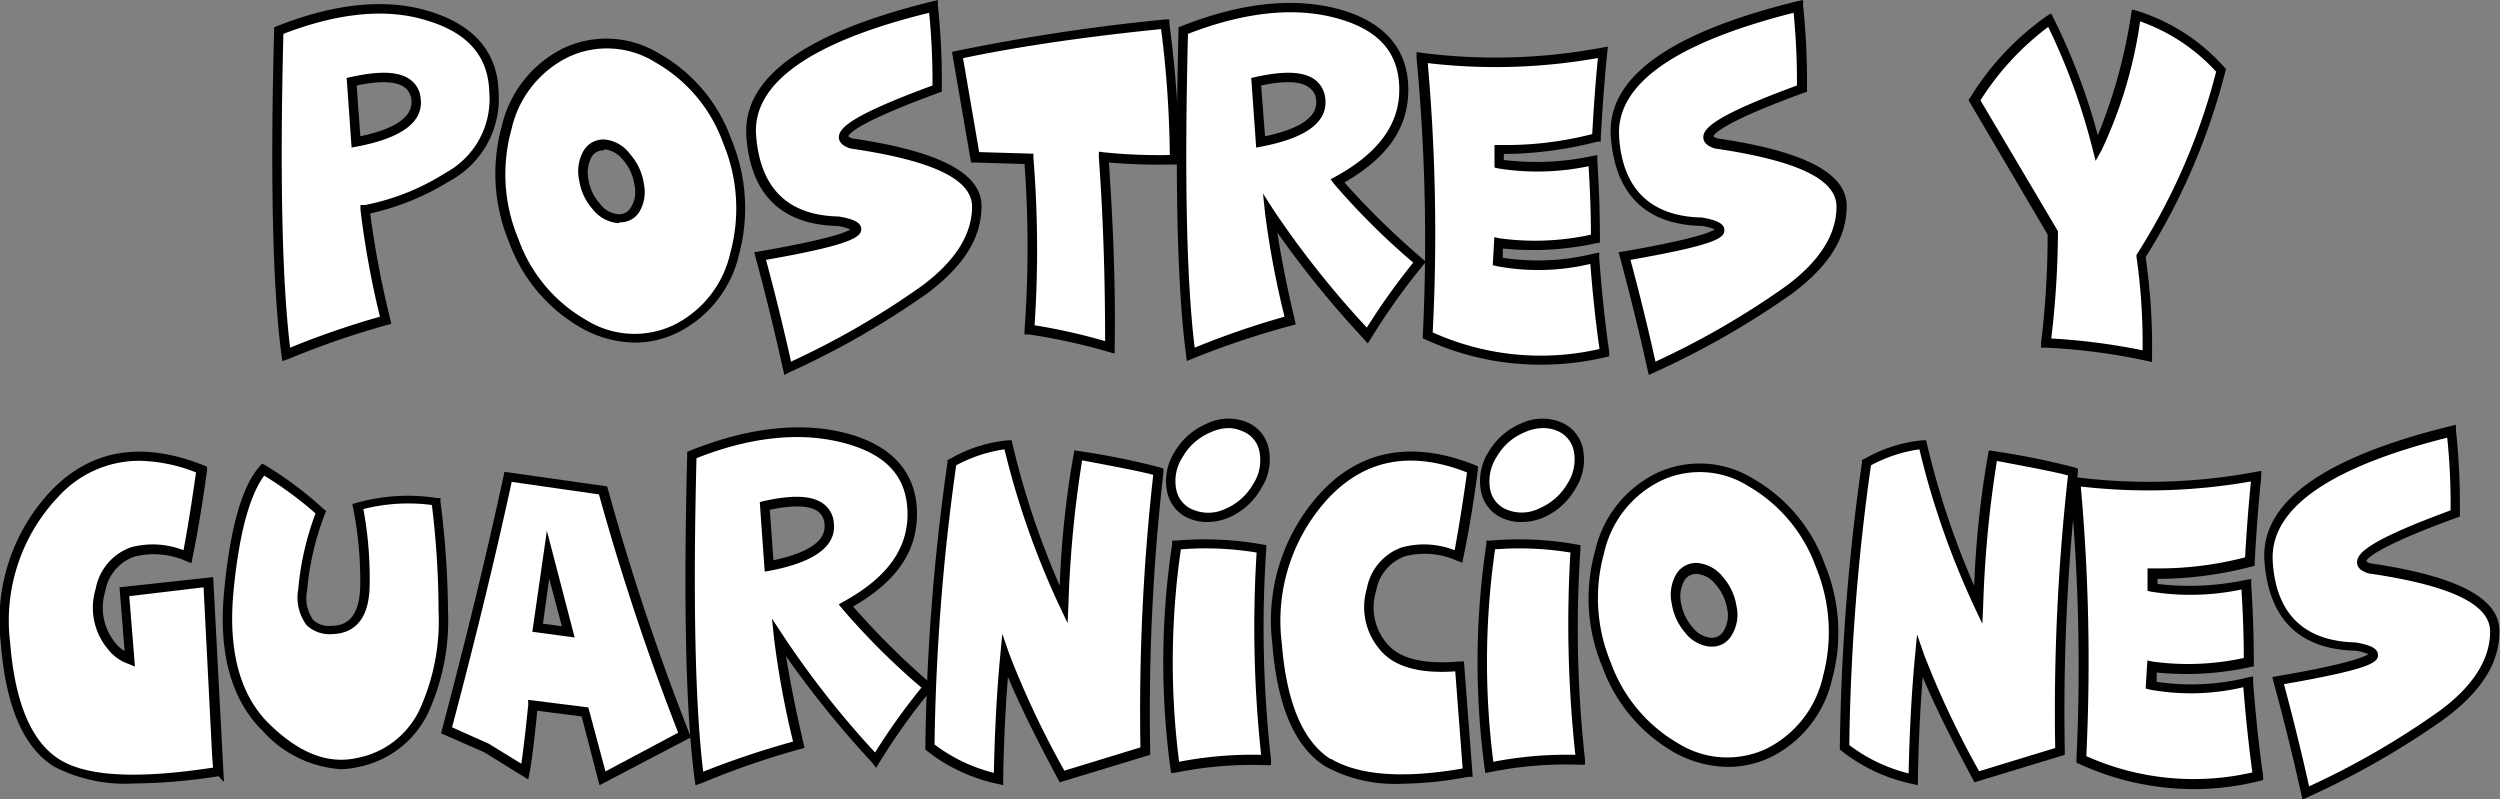 <svg xmlns="http://www.w3.org/2000/svg" viewBox="0 0 171.93 54.97"><rect x="0" y="0" width="171.93" height="54.97" fill="#808080" stroke="none"/><defs><style>.cls-1{fill:#fff;}</style></defs><title>Postres y_1</title><g id="Capa_2" data-name="Capa 2"><g id="Capa_3" data-name="Capa 3"><path class="cls-1" d="M29.51,1.08C32.42,2,33.9,3.72,34,6.31a6.12,6.12,0,0,1-3.19,5.82,16.36,16.36,0,0,1-5.67,2.25A63.8,63.8,0,0,0,26.52,22a57.19,57.19,0,0,0-6.84,2.36q-.9-6.85-.51-22.26Q25.16-.26,29.51,1.08ZM24.19,5.62l.29,4.14c2.93-.56,4.31-1.54,4.13-3S27,5,24.19,5.62Z"/><path d="M19.42,24.83l-.06-.41c-.61-4.57-.78-12.08-.51-22.32V1.88l.2-.08c4-1.59,7.59-1.94,10.55-1h0c3,.93,4.62,2.79,4.69,5.53a6.43,6.43,0,0,1-3.35,6.11,17.52,17.52,0,0,1-5.48,2.24,66,66,0,0,0,1.38,7.28l.07.31-.3.08a59,59,0,0,0-6.8,2.35Zm.07-22.5c-.25,9.79-.09,17,.46,21.58a58.06,58.06,0,0,1,6.18-2.13,61.4,61.4,0,0,1-1.34-7.37l0-.31.31,0a16,16,0,0,0,5.55-2.22,5.75,5.75,0,0,0,3-5.52c-.06-2.46-1.44-4.08-4.23-4.93h0C26.64.54,23.3.86,19.49,2.33Zm4.69,7.82-.34-4.79.27-.06c2-.44,3.29-.39,4.07.15a1.78,1.78,0,0,1,.75,1.31c.21,1.61-1.27,2.73-4.39,3.32Zm.35-4.27.25,3.49c2.47-.52,3.65-1.37,3.51-2.53A1.17,1.17,0,0,0,27.81,6C27.23,5.58,26.12,5.54,24.53,5.88Z"/><path class="cls-1" d="M40.14,22.24a10.84,10.84,0,0,1-4.8-5.73,11.85,11.85,0,0,1-.48-7.72A7.56,7.56,0,0,1,39,3.6a6.66,6.66,0,0,1,6.3.38A10.71,10.71,0,0,1,50,9.71a11.86,11.86,0,0,1,.5,7.72,7.63,7.63,0,0,1-4.1,5.19A6.69,6.69,0,0,1,40.14,22.24ZM42.47,15a1.22,1.22,0,0,0,1.21-.65A2.33,2.33,0,0,0,44,12.58a3.63,3.63,0,0,0-.86-1.82,2.21,2.21,0,0,0-1.47-.84,1.26,1.26,0,0,0-1.22.64,2.46,2.46,0,0,0-.25,1.75A3.58,3.58,0,0,0,41,14.12,2.13,2.13,0,0,0,42.47,15Z"/><path d="M43.72,23.56a7.72,7.72,0,0,1-3.73-1h0A11.15,11.15,0,0,1,35,16.63a12.28,12.28,0,0,1-.5-7.93,8,8,0,0,1,4.28-5.4,6.94,6.94,0,0,1,6.58.4,11,11,0,0,1,4.94,5.89,12.29,12.29,0,0,1,.52,7.93,8,8,0,0,1-4.29,5.39A6.73,6.73,0,0,1,43.72,23.56ZM40.3,22a6.29,6.29,0,0,0,6,.37,7.3,7.3,0,0,0,3.93-5,11.62,11.62,0,0,0-.49-7.51,10.41,10.41,0,0,0-4.65-5.56,6.26,6.26,0,0,0-6-.38,7.3,7.3,0,0,0-3.92,5,11.48,11.48,0,0,0,.48,7.51A10.45,10.45,0,0,0,40.3,22Zm2.28-6.66h-.13a2.5,2.5,0,0,1-1.69-.95,3.87,3.87,0,0,1-.93-2,2.86,2.86,0,0,1,.29-2,1.57,1.57,0,0,1,1.52-.79,2.46,2.46,0,0,1,1.69,1,3.86,3.86,0,0,1,.94,2,2.67,2.67,0,0,1-.32,2A1.54,1.54,0,0,1,42.58,15.29Zm-1.08-5a.93.93,0,0,0-.83.48,2.27,2.27,0,0,0-.2,1.52,3.2,3.2,0,0,0,.78,1.66,1.8,1.8,0,0,0,1.24.73.93.93,0,0,0,.91-.49,2,2,0,0,0,.23-1.52A3.29,3.29,0,0,0,42.85,11a1.88,1.88,0,0,0-1.26-.73Z"/><path class="cls-1" d="M64.21.41a44.87,44.87,0,0,1,.27,5.67q-8.22,3-5.93,3.78,8.65,1.28,8.65,4.33T63.62,19.9a56.4,56.4,0,0,1-9.45,5.42q-.86-3.88-1.9-7.71,9.46-1.62,5.4-2.39-5.6-.12-6-5.88T64.21.41Z"/><path d="M53.94,25.79l-.09-.4c-.57-2.57-1.2-5.16-1.89-7.7l-.09-.34.35-.06c4.68-.81,5.93-1.3,6.26-1.51a3.42,3.42,0,0,0-.87-.24c-3.86-.08-6-2.16-6.28-6.17s4-7.12,12.81-9.28L64.5,0l0,.37a49.71,49.71,0,0,1,.27,5.71v.23l-.21.07c-5.83,2.13-6.2,2.89-6.22,3h0a.92.92,0,0,0,.28.14c6,.88,8.88,2.4,8.88,4.64s-1.25,4.14-3.71,6a57.55,57.55,0,0,1-9.51,5.45Zm-1.26-7.92c.62,2.3,1.2,4.65,1.72,7a55.79,55.79,0,0,0,9-5.21c2.29-1.7,3.45-3.53,3.45-5.45s-2.82-3.19-8.38-4c-.53-.18-.77-.43-.78-.76,0-.63.78-1.49,6.44-3.57a48.94,48.94,0,0,0-.23-5C55.74,2.88,51.72,5.74,52,9.32s2.13,5.5,5.7,5.57c.83.15,1.54.36,1.53.87S58.7,16.82,52.68,17.87Z"/><path class="cls-1" d="M80.13,1.66A69.79,69.79,0,0,1,80.76,11a36.89,36.89,0,0,1-4.85-.18q.51,7.13.43,13.09a42.38,42.38,0,0,0-5.53-1.25,77.74,77.74,0,0,0,0-11.76l-3.71-.1-1.2-7A138.82,138.82,0,0,1,80.13,1.66Z"/><path d="M76.65,24.32l-.41-.12A41.64,41.64,0,0,0,70.76,23l-.3,0,0-.3a78.89,78.89,0,0,0,0-11.42l-3.68-.11-1.31-7.6.31-.07A137.83,137.83,0,0,1,80.1,1.34l.32,0,0,.31A70.43,70.43,0,0,1,81.08,11v.31h-.31a41.21,41.21,0,0,1-4.51-.13c.32,4.59.46,8.87.4,12.72Zm-5.5-1.95A40.34,40.34,0,0,1,76,23.46c0-3.84-.1-8.08-.43-12.63l0-.4.39.05a37,37,0,0,0,4.49.18A73,73,0,0,0,79.85,2c-5.24.53-9.82,1.2-13.62,2l1.11,6.46,3.73.11,0,.28A78.42,78.42,0,0,1,71.15,22.37Z"/><path class="cls-1" d="M87.35,14.62A66,66,0,0,0,88.72,22a57.66,57.66,0,0,0-6.83,2.36Q81,17.52,81.38,2.11q6-2.37,10.51-1.19T96.53,6c.06,2.6-1.46,4.74-4.56,6.45A49.81,49.81,0,0,0,97.61,18a43.49,43.49,0,0,0-3.59,5A65,65,0,0,1,87.35,14.62Zm-1-9,.3,4.14c2.93-.56,4.3-1.54,4.13-3S89.16,5,86.39,5.62Z"/><path d="M81.62,24.83l-.05-.41c-.61-4.57-.78-12.08-.52-22.32V1.88l.2-.08c4-1.59,7.63-2,10.71-1.2S96.79,3.23,96.85,6s-1.41,4.82-4.39,6.55a54.67,54.67,0,0,0,5.37,5.25l.23.21-.2.24a45,45,0,0,0-3.56,5l-.23.37-.29-.32A69.15,69.15,0,0,1,87.85,16c.24,1.63.64,3.64,1.19,6l.07.31-.3.08A59,59,0,0,0,82,24.67Zm.08-22.5c-.25,9.79-.1,17,.46,21.58a57.3,57.3,0,0,1,6.18-2.13A62.05,62.05,0,0,1,87,14.66l-.14-1.35.73,1.14A65.19,65.19,0,0,0,94,22.53a46.52,46.52,0,0,1,3.19-4.47,48.87,48.87,0,0,1-5.45-5.42l-.23-.31.33-.18c3-1.65,4.46-3.67,4.39-6.15s-1.49-4-4.39-4.77S85.51.85,81.7,2.33Zm4.69,7.82-.34-4.79.27-.06c2-.44,3.28-.39,4.07.15a1.82,1.82,0,0,1,.75,1.31c.2,1.61-1.28,2.73-4.39,3.32Zm.34-4.27L87,9.37c2.48-.52,3.66-1.37,3.51-2.53A1.13,1.13,0,0,0,90,6C89.43,5.58,88.33,5.54,86.73,5.88Z"/><path class="cls-1" d="M98.19,23.06A131.14,131.14,0,0,0,97.74,4a39.7,39.7,0,0,0,12.43-.37q-.28,2.73-.45,5.88a24.55,24.55,0,0,1-6.69.82l0,.94A17.38,17.38,0,0,0,109.5,11c.12,1.86.18,3.65.18,5.36a18.67,18.67,0,0,1-6.65.3L103,18a15.7,15.7,0,0,0,6.67-.23c.17,2.3.4,4.47.69,6.49A18.26,18.26,0,0,1,98.19,23.06Z"/><path d="M105.89,25.08a18.89,18.89,0,0,1-7.83-1.72l-.21-.09,0-.22A133.43,133.43,0,0,0,97.42,4l0-.42.41.06a39.58,39.58,0,0,0,12.32-.36l.43-.07-.05.43c-.18,1.81-.33,3.78-.44,5.85l0,.25-.23,0a26.35,26.35,0,0,1-6.44.85V11a18.31,18.31,0,0,0,6.08-.27l.35-.06,0,.36c.12,1.86.18,3.67.18,5.38v.27l-.27.05a20.4,20.4,0,0,1-6.41.36l0,.64a16,16,0,0,0,6.26-.29l.37-.07,0,.36c.17,2.29.4,4.47.69,6.48l0,.29-.28.07A19.35,19.35,0,0,1,105.89,25.08Zm-7.36-2.22A18.05,18.05,0,0,0,110,24c-.26-1.83-.47-3.8-.63-5.85a15.43,15.43,0,0,1-6.45.15l-.26-.06.11-1.93.37.08a18,18,0,0,0,6.27-.25c0-1.51-.06-3.09-.16-4.71a17,17,0,0,1-6.23.15l-.24-.06,0-1.55.35,0a23.65,23.65,0,0,0,6.37-.75c.1-1.84.23-3.6.39-5.23a40,40,0,0,1-11.7.35A133.34,133.34,0,0,1,98.53,22.86Z"/><path class="cls-1" d="M123.66.41a44.87,44.87,0,0,1,.27,5.67q-8.22,3-5.94,3.78,8.66,1.28,8.66,4.33t-3.58,5.71a56.4,56.4,0,0,1-9.45,5.42c-.57-2.59-1.21-5.16-1.9-7.71q9.45-1.62,5.4-2.39c-3.74-.08-5.74-2-6-5.88S115,2.53,123.66.41Z"/><path d="M113.39,25.79l-.09-.4c-.57-2.57-1.21-5.16-1.89-7.7l-.1-.34.36-.06c4.68-.81,5.93-1.3,6.26-1.51a3.72,3.72,0,0,0-.87-.24c-3.86-.08-6-2.16-6.28-6.17s4-7.12,12.8-9.28L124,0l0,.37a49.71,49.71,0,0,1,.27,5.71v.23l-.21.07c-5.83,2.13-6.2,2.89-6.22,3h0a.77.77,0,0,0,.28.14c6,.88,8.88,2.4,8.88,4.64s-1.25,4.14-3.71,6a57.55,57.55,0,0,1-9.51,5.45Zm-1.26-7.92c.62,2.3,1.2,4.65,1.72,7a55.79,55.79,0,0,0,9-5.21c2.29-1.7,3.45-3.53,3.45-5.45s-2.82-3.19-8.38-4c-.53-.18-.77-.43-.78-.76,0-.63.78-1.49,6.44-3.57a48.94,48.94,0,0,0-.23-5c-8.19,2.07-12.22,4.93-12,8.51s2.14,5.5,5.71,5.57c.82.15,1.54.36,1.53.87S118.15,16.82,112.13,17.87Z"/><path class="cls-1" d="M152.73,4.83a44,44,0,0,1-5.51,12.78,43.5,43.5,0,0,1,.43,6.88,43.1,43.1,0,0,0-6.94-.9,62.9,62.9,0,0,0,.45-7.56l-5.39-9.14a18.65,18.65,0,0,1,5.17-5.51,43.32,43.32,0,0,1,3.24,8.81c1.06-1.89,1.95-4.93,2.7-9.14A13.13,13.13,0,0,1,152.73,4.83Z"/><path d="M148,24.9l-.39-.09a42.35,42.35,0,0,0-6.89-.9h-.35l0-.35a60.63,60.63,0,0,0,.45-7.43l-5.44-9.24.11-.17a19.06,19.06,0,0,1,5.26-5.61l.31-.19.16.32a42.75,42.75,0,0,1,3.05,8.06A35.84,35.84,0,0,0,146.56,1l.06-.35.34.09a13.41,13.41,0,0,1,6,3.87l.13.13-.05.18a44.67,44.67,0,0,1-5.48,12.76A43.2,43.2,0,0,1,148,24.5Zm-6.9-1.62a44,44,0,0,1,6.25.81,41.83,41.83,0,0,0-.42-6.43l0-.13.07-.11a43.43,43.43,0,0,0,5.41-12.49,12.88,12.88,0,0,0-5.23-3.46,30.73,30.73,0,0,1-2.66,8.88l-.4.71-.2-.78a43.53,43.53,0,0,0-3.06-8.43,19,19,0,0,0-4.66,5.05l5.33,9V16A64.31,64.31,0,0,1,141.07,23.28Z"/><path class="cls-1" d="M15,52.87V53c-5.37.85-9.06.65-11.09-.57s-3.2-4-3.53-8.21.82-7.71,3.46-10.37,6-3.21,10-1.6q-.42,3.12-1,6A5.7,5.7,0,0,0,9.1,38a3.38,3.38,0,0,0-2.2,2.62,4.1,4.1,0,0,0,.78,3.86,2.69,2.69,0,0,0,1.23.86l-.37-4.63L14.32,40,15,52.88Z"/><path d="M9.25,53.88a10.65,10.65,0,0,1-5.51-1.15C1.64,51.45.4,48.61.06,44.27A13,13,0,0,1,3.61,33.65C6.33,30.89,9.81,30.33,14,32l.24.1,0,.25c-.29,2.09-.61,4.11-1,6l-.07.38-.36-.14a5.49,5.49,0,0,0-3.57-.31,3.07,3.07,0,0,0-2,2.39,3.81,3.81,0,0,0,.72,3.58,2.24,2.24,0,0,0,.61.52l-.35-4.38,6.44-.7.74,14.09-.37-.4A38.39,38.39,0,0,1,9.25,53.88Zm.33-22.19A7.49,7.49,0,0,0,4.07,34.1,12.37,12.37,0,0,0,.7,44.22c.33,4.11,1.46,6.79,3.38,8s5.47,1.35,10.57.57L14.59,52l0,0L14,40.39,8.89,41l.39,4.84-.49-.2a3,3,0,0,1-1.37-1,4.43,4.43,0,0,1-.84-4.14A3.74,3.74,0,0,1,9,37.64a5.8,5.8,0,0,1,3.62.2c.32-1.71.6-3.5.86-5.35A11,11,0,0,0,9.58,31.69Z"/><path class="cls-1" d="M22.08,35.19a19.12,19.12,0,0,0-1.24,5.35c-.16,1.85.5,2.77,2,2.74s2.24-1,2.28-2.94a25.42,25.42,0,0,0-.49-5.53A12.66,12.66,0,0,1,30,34.49,64.51,64.51,0,0,1,30.49,42a14.93,14.93,0,0,1-1.37,7,6.43,6.43,0,0,1-4.52,3.46q-3.11.69-6.29-2.41t-2.57-9.42q.61-6.33,2.35-8.33A25.07,25.07,0,0,1,22.08,35.19Z"/><path d="M23.47,52.9a7.9,7.9,0,0,1-5.39-2.62c-2.18-2.13-3.08-5.39-2.66-9.69s1.21-7.12,2.43-8.51l.17-.2.23.12a25.5,25.5,0,0,1,4,3l.18.14-.09.22a19.11,19.11,0,0,0-1.22,5.26,2.57,2.57,0,0,0,.41,2,1.52,1.52,0,0,0,1.24.42c.82,0,1.92-.31,2-2.63a25.31,25.31,0,0,0-.48-5.45l-.06-.3.3-.08a13,13,0,0,1,5.52-.33l.24,0,0,.24A63,63,0,0,1,30.81,42a15.3,15.3,0,0,1-1.4,7.1,6.76,6.76,0,0,1-4.74,3.64A6.12,6.12,0,0,1,23.47,52.9Zm-5.3-20.19c-1,1.35-1.73,4-2.11,7.94-.39,4.1.44,7.18,2.48,9.16s4,2.76,6,2.32a6,6,0,0,0,4.3-3.29A14.71,14.71,0,0,0,30.16,42a60.54,60.54,0,0,0-.46-7.27,12.5,12.5,0,0,0-4.71.28,26,26,0,0,1,.43,5.29C25.37,43,24,43.58,22.83,43.61A2.31,2.31,0,0,1,21.09,43a3.17,3.17,0,0,1-.58-2.47,19.71,19.71,0,0,1,1.19-5.22A25.24,25.24,0,0,0,18.17,32.71Z"/><path class="cls-1" d="M41.45,33.75a172.66,172.66,0,0,0,5.6,16.82l-5.61,3L40.2,49l-3.59-.46c-.23,2.29-.42,3.82-.56,4.56l-2.62-1.6-2.77-1.23q2.56-9.69,4.23-17.43ZM37,43.2l2.11.28-1.42-5.3Z"/><path d="M41.23,54,40,49.27l-3.05-.39c-.21,2.11-.39,3.54-.53,4.26l-.09.47-3-1.86-3-1.32.07-.26c1.7-6.42,3.12-12.28,4.23-17.42l.06-.3,7.06,1,.06.2a168.58,168.58,0,0,0,5.6,16.79l.1.27Zm-4.91-5.87,4.14.52,1.18,4.4,5-2.66A170.89,170.89,0,0,1,41.19,34l-6-.86c-1.08,5-2.46,10.68-4.1,16.88l2.51,1.12,2.25,1.38c.13-.84.29-2.2.48-4.07Zm3.2-4.29-2.91-.39,1-6.95Zm-2.18-.95,1.3.18-.87-3.28Z"/><path class="cls-1" d="M53.56,43.81a61.93,61.93,0,0,0,1.37,7.38,55.55,55.55,0,0,0-6.84,2.37q-.9-6.87-.51-22.27,6-2.37,10.52-1.19c3,.78,4.57,2.48,4.63,5.07s-1.45,4.75-4.56,6.45a50.13,50.13,0,0,0,5.65,5.59,44.47,44.47,0,0,0-3.59,5A64.84,64.84,0,0,1,53.56,43.81Zm-1-9,.3,4.15q4.39-.84,4.13-3T52.59,34.8Z"/><path d="M47.83,54l-.06-.42C47.16,49,47,41.52,47.26,31.28v-.21l.2-.08c4-1.6,7.64-2,10.72-1.2s4.81,2.63,4.88,5.37S61.65,40,58.67,41.71A53.06,53.06,0,0,0,64,47l.24.2-.2.25a43.34,43.34,0,0,0-3.57,5l-.22.36L60,52.47a69.12,69.12,0,0,1-5.94-7.34q.38,2.46,1.2,6l.07.3-.31.09a55.29,55.29,0,0,0-6.79,2.35Zm.07-22.51c-.25,9.79-.09,17.05.46,21.58A60.38,60.38,0,0,1,54.54,51a62.05,62.05,0,0,1-1.31-7.12l-.14-1.34.74,1.13a63.54,63.54,0,0,0,6.35,8.08,43.59,43.59,0,0,1,3.19-4.46,48.76,48.76,0,0,1-5.45-5.43l-.24-.3.34-.19c3-1.65,4.45-3.66,4.39-6.15s-1.5-4-4.39-4.76S51.72,30,47.9,31.51Zm4.69,7.82-.34-4.78.27-.07c2-.44,3.29-.39,4.07.16a1.78,1.78,0,0,1,.75,1.3c.21,1.61-1.27,2.73-4.39,3.33Zm.35-4.27.25,3.49C55.66,38,56.84,37.18,56.7,36a1.17,1.17,0,0,0-.48-.85C55.64,34.76,54.53,34.72,52.94,35.06Z"/><path class="cls-1" d="M69.33,30.56a57,57,0,0,0,3.82,11,71.77,71.77,0,0,1,1-10.25q4.58.8,5.5,1.11a143.51,143.51,0,0,0-.91,19.22L73,53.41a63.87,63.87,0,0,1-3.93-8.31q-.36,4-.44,8.46A11.42,11.42,0,0,1,64,51.35a148.66,148.66,0,0,1,1.51-19.53A9.64,9.64,0,0,1,69.33,30.56Z"/><path d="M69,54l-.38-.09a11.81,11.81,0,0,1-4.86-2.26l-.12-.1v-.16a149.4,149.4,0,0,1,1.52-19.58l0-.17.15-.07a9.86,9.86,0,0,1,4-1.29h.26l.06.25a56.63,56.63,0,0,0,3.25,9.75,65.19,65.19,0,0,1,.95-9l.06-.31.31.05a52.69,52.69,0,0,1,5.56,1.12l.25.09,0,.26a146.22,146.22,0,0,0-.91,19.17v.25L72.88,53.8l-.13-.24c-1.53-2.85-2.68-5.2-3.43-7-.18,2.21-.29,4.57-.33,7ZM64.27,51.2a11.25,11.25,0,0,0,4.08,1.95c.06-2.85.2-5.56.44-8.08l.14-1.48L69.42,45a61.87,61.87,0,0,0,3.78,8l5.23-1.6a146.31,146.31,0,0,1,.88-18.74c-.74-.21-2.38-.53-4.89-1a77.29,77.29,0,0,0-.94,9.89l-.06,1.31-.56-1.19A56.85,56.85,0,0,1,69.08,30.9,10.06,10.06,0,0,0,65.76,32,150.57,150.57,0,0,0,64.27,51.2Z"/><path class="cls-1" d="M86.76,37.73a82.49,82.49,0,0,0,.34,14.52,26,26,0,0,0-6.29.52,54.47,54.47,0,0,1,.12-15.3A21.8,21.8,0,0,1,86.76,37.73Zm-1.21-8.42A2.2,2.2,0,0,1,86.94,31a3.34,3.34,0,0,1-.49,2.46,4.34,4.34,0,0,1-2.06,1.82,3.08,3.08,0,0,1-2.44.12,2.23,2.23,0,0,1-1.4-1.66A3.41,3.41,0,0,1,81,31.25a4.31,4.31,0,0,1,2.07-1.82A3.08,3.08,0,0,1,85.55,29.31Z"/><path d="M80.54,53.16l-.05-.34a54.35,54.35,0,0,1,.12-15.39l0-.25.26,0a22.47,22.47,0,0,1,5.92.26l.29.05,0,.29a80.86,80.86,0,0,0,.33,14.46l0,.38-.38,0a26.37,26.37,0,0,0-6.2.52Zm.67-15.38a54.15,54.15,0,0,0-.12,14.61,26.43,26.43,0,0,1,5.64-.48A82.47,82.47,0,0,1,86.42,38,21.42,21.42,0,0,0,81.21,37.78ZM83,35.9a3.07,3.07,0,0,1-1.16-.22,2.52,2.52,0,0,1-1.58-1.89,3.73,3.73,0,0,1,.52-2.71A4.68,4.68,0,0,1,83,29.13,3.43,3.43,0,0,1,85.67,29h0a2.51,2.51,0,0,1,1.59,1.9,3.64,3.64,0,0,1-.53,2.69,4.67,4.67,0,0,1-2.21,2A3.87,3.87,0,0,1,83,35.9Zm1.53-6.46a3.1,3.1,0,0,0-1.27.29,3.94,3.94,0,0,0-1.92,1.69,3,3,0,0,0-.45,2.23,1.87,1.87,0,0,0,1.2,1.42A2.72,2.72,0,0,0,84.26,35a4,4,0,0,0,1.91-1.69,3,3,0,0,0,.45-2.22,1.87,1.87,0,0,0-1.19-1.44h0A2.42,2.42,0,0,0,84.51,29.44Z"/><path class="cls-1" d="M91.36,52.46q-3-1.85-3.53-8.21a12.6,12.6,0,0,1,3.45-10.37q4-4,10-1.6-.42,3.12-1,6A5.73,5.73,0,0,0,96.54,38a3.42,3.42,0,0,0-2.2,2.62,4.15,4.15,0,0,0,.78,3.86q1.36,1.74,5.26,1.39l.55,7.3C96.57,53.91,93.38,53.68,91.36,52.46Z"/><path d="M96.4,53.9a10,10,0,0,1-5.21-1.17h0c-2.11-1.28-3.35-4.12-3.69-8.46a13,13,0,0,1,3.55-10.62c2.73-2.76,6.21-3.32,10.35-1.68l.24.1,0,.25c-.28,2.09-.6,4.11-1,6l-.07.38-.37-.14a5.46,5.46,0,0,0-3.56-.31,3.07,3.07,0,0,0-2,2.39,3.81,3.81,0,0,0,.71,3.58c.84,1.06,2.51,1.49,5,1.27l.33,0,.6,7.93-.29,0A25.79,25.79,0,0,1,96.4,53.9Zm-4.87-1.72c1.9,1.15,5,1.38,9.06.67l-.51-6.68c-2.52.18-4.28-.34-5.22-1.54A4.48,4.48,0,0,1,94,40.48a3.7,3.7,0,0,1,2.42-2.84,5.8,5.8,0,0,1,3.62.2c.31-1.71.6-3.5.85-5.35C97.1,31,94,31.57,91.51,34.1a12.4,12.4,0,0,0-3.36,10.12c.32,4.11,1.46,6.79,3.38,8Z"/><path class="cls-1" d="M108.37,37.73a82.49,82.49,0,0,0,.34,14.52,26,26,0,0,0-6.29.52,54.47,54.47,0,0,1,.12-15.3A21.78,21.78,0,0,1,108.37,37.73Zm-1.21-8.42A2.2,2.2,0,0,1,108.55,31a3.38,3.38,0,0,1-.48,2.46A4.41,4.41,0,0,1,106,35.26a3.08,3.08,0,0,1-2.44.12,2.22,2.22,0,0,1-1.39-1.66,3.35,3.35,0,0,1,.48-2.47,4.31,4.31,0,0,1,2.07-1.82A3.08,3.08,0,0,1,107.16,29.31Z"/><path d="M102.15,53.16l-.05-.34a54.73,54.73,0,0,1,.12-15.39l0-.25.26,0a22.47,22.47,0,0,1,5.92.26l.29.05,0,.29A81.8,81.8,0,0,0,109,52.21l0,.38-.38,0a26.37,26.37,0,0,0-6.2.52Zm.67-15.38a54.15,54.15,0,0,0-.12,14.61,26.43,26.43,0,0,1,5.64-.48A83.53,83.53,0,0,1,108,38,21.42,21.42,0,0,0,102.82,37.78Zm1.77-1.88a3,3,0,0,1-1.15-.22,2.53,2.53,0,0,1-1.59-1.89,3.73,3.73,0,0,1,.52-2.71,4.68,4.68,0,0,1,2.22-1.95,3.43,3.43,0,0,1,2.69-.12h0a2.51,2.51,0,0,1,1.59,1.9,3.68,3.68,0,0,1-.52,2.69,4.7,4.7,0,0,1-2.22,2A3.87,3.87,0,0,1,104.59,35.9Zm1.54-6.46a3.11,3.11,0,0,0-1.28.29,3.94,3.94,0,0,0-1.92,1.69,3.07,3.07,0,0,0-.45,2.23,1.87,1.87,0,0,0,1.2,1.42,2.72,2.72,0,0,0,2.19-.11,4.09,4.09,0,0,0,1.92-1.69,3.06,3.06,0,0,0,.45-2.22,1.9,1.9,0,0,0-1.2-1.44h0A2.37,2.37,0,0,0,106.13,29.44Z"/><path class="cls-1" d="M115.29,51.42a10.72,10.72,0,0,1-4.8-5.73A11.85,11.85,0,0,1,110,38a7.57,7.57,0,0,1,4.1-5.19,6.62,6.62,0,0,1,6.29.39,10.74,10.74,0,0,1,4.8,5.72,12,12,0,0,1,.5,7.73,7.59,7.59,0,0,1-4.11,5.18A6.64,6.64,0,0,1,115.29,51.42Zm2.32-7.28a1.24,1.24,0,0,0,1.22-.64,2.36,2.36,0,0,0,.27-1.74,3.6,3.6,0,0,0-.86-1.81,2.15,2.15,0,0,0-1.48-.84,1.25,1.25,0,0,0-1.22.63,2.57,2.57,0,0,0-.25,1.75,3.63,3.63,0,0,0,.86,1.82A2.12,2.12,0,0,0,117.61,44.14Z"/><path d="M118.87,52.74a7.74,7.74,0,0,1-3.74-1h0a11.17,11.17,0,0,1-4.94-5.9,12.13,12.13,0,0,1-.5-7.92,7.9,7.9,0,0,1,4.27-5.4,7,7,0,0,1,6.59.39,11.07,11.07,0,0,1,4.94,5.89A12.22,12.22,0,0,1,126,46.7a7.94,7.94,0,0,1-4.28,5.4A6.75,6.75,0,0,1,118.87,52.74Zm-3.43-1.6a6.36,6.36,0,0,0,6,.37,7.32,7.32,0,0,0,3.93-5,11.71,11.71,0,0,0-.49-7.52,10.53,10.53,0,0,0-4.65-5.56,6.26,6.26,0,0,0-6-.37,7.28,7.28,0,0,0-3.92,5,11.54,11.54,0,0,0,.47,7.51A10.55,10.55,0,0,0,115.44,51.14Zm2.28-6.67h-.13a2.46,2.46,0,0,1-1.69-.95,4,4,0,0,1-.93-2,2.82,2.82,0,0,1,.29-2,1.59,1.59,0,0,1,1.52-.8,2.54,2.54,0,0,1,1.7.95,4,4,0,0,1,.94,2,2.69,2.69,0,0,1-.32,2A1.53,1.53,0,0,1,117.72,44.47Zm-1.07-5a.93.93,0,0,0-.83.49,2.2,2.2,0,0,0-.21,1.52,3.37,3.37,0,0,0,.78,1.65,1.84,1.84,0,0,0,1.25.73.94.94,0,0,0,.91-.49,2.06,2.06,0,0,0,.23-1.51,3.34,3.34,0,0,0-.79-1.66,1.84,1.84,0,0,0-1.25-.73Z"/><path class="cls-1" d="M132.24,30.56a57,57,0,0,0,3.82,11,71.77,71.77,0,0,1,1-10.25q4.57.8,5.5,1.11a143.51,143.51,0,0,0-.91,19.22L136,53.41A63.87,63.87,0,0,1,132,45.1q-.36,4-.44,8.46a11.42,11.42,0,0,1-4.72-2.21,148.66,148.66,0,0,1,1.51-19.53A9.68,9.68,0,0,1,132.24,30.56Z"/><path d="M131.89,54l-.38-.09a11.71,11.71,0,0,1-4.85-2.26l-.13-.1v-.16a149.4,149.4,0,0,1,1.52-19.58l0-.17.15-.07a9.86,9.86,0,0,1,4-1.29h.26l.06.25a56.63,56.63,0,0,0,3.25,9.75,65.19,65.19,0,0,1,.95-9l.06-.31.31.05a52.69,52.69,0,0,1,5.56,1.12l.25.09,0,.26A146.22,146.22,0,0,0,142,51.66v.25l-6.21,1.89-.13-.24c-1.53-2.85-2.68-5.2-3.43-7-.18,2.21-.29,4.57-.33,7Zm-4.71-2.76a11.25,11.25,0,0,0,4.08,1.95c.06-2.85.2-5.56.44-8.08l.14-1.48.49,1.41a61.87,61.87,0,0,0,3.78,8l5.23-1.6a146.31,146.31,0,0,1,.88-18.74c-.74-.21-2.38-.53-4.89-1a77.29,77.29,0,0,0-.94,9.89l-.06,1.31-.56-1.19A56.85,56.85,0,0,1,132,30.9,10.06,10.06,0,0,0,128.67,32,150.57,150.57,0,0,0,127.18,51.2Z"/><path class="cls-1" d="M143.14,52.25a132.69,132.69,0,0,0-.44-19.11,39.92,39.92,0,0,0,12.42-.36q-.27,2.72-.44,5.87a24.19,24.19,0,0,1-6.7.82l0,1a17.43,17.43,0,0,0,6.45-.22c.12,1.87.18,3.65.18,5.36a18.72,18.72,0,0,1-6.66.3l-.08,1.28a15.53,15.53,0,0,0,6.67-.23c.17,2.31.4,4.47.69,6.5A18.33,18.33,0,0,1,143.14,52.25Z"/><path d="M150.84,54.27A19,19,0,0,1,143,52.54l-.2-.09v-.22a133.46,133.46,0,0,0-.45-19.06l0-.41.41.06a40,40,0,0,0,12.33-.36l.42-.08,0,.43c-.19,1.81-.34,3.78-.45,5.86v.24l-.24.06a25.74,25.74,0,0,1-6.44.84v.35a18.65,18.65,0,0,0,6.08-.28l.36-.06,0,.36c.12,1.86.18,3.68.18,5.38v.27l-.27.05a20.46,20.46,0,0,1-6.41.37l0,.64a16.09,16.09,0,0,0,6.27-.3l.36-.07,0,.37c.17,2.28.4,4.46.69,6.47l0,.29-.29.07A18.84,18.84,0,0,1,150.84,54.27ZM143.48,52a18.05,18.05,0,0,0,11.42,1.12c-.25-1.84-.46-3.8-.62-5.86a15.68,15.68,0,0,1-6.46.16l-.26-.07.12-1.93.37.08a17.9,17.9,0,0,0,6.26-.25c0-1.5-.06-3.08-.16-4.71a16.94,16.94,0,0,1-6.22.15l-.24-.06,0-1.54.35,0a23.7,23.7,0,0,0,6.36-.76c.1-1.84.24-3.59.4-5.22a40.66,40.66,0,0,1-11.7.35A134.72,134.72,0,0,1,143.48,52Z"/><path class="cls-1" d="M168.62,29.59a49,49,0,0,1,.27,5.67q-8.22,3-5.94,3.78,8.66,1.29,8.66,4.34c0,2-1.2,3.93-3.58,5.7a56.25,56.25,0,0,1-9.46,5.42q-.85-3.87-1.89-7.71,9.45-1.62,5.4-2.39-5.61-.12-6-5.87T168.62,29.59Z"/><path d="M158.35,55l-.09-.4c-.57-2.57-1.21-5.16-1.9-7.69l-.09-.35.35-.06c4.69-.8,5.93-1.3,6.26-1.51a3.43,3.43,0,0,0-.86-.24c-3.87-.08-6-2.16-6.29-6.17s4-7.12,12.81-9.28l.36-.09,0,.38a47.54,47.54,0,0,1,.27,5.71v.22l-.21.08c-5.83,2.12-6.21,2.89-6.22,3h0a.65.65,0,0,0,.27.14c6,.88,8.88,2.4,8.88,4.65s-1.25,4.13-3.71,6a56.85,56.85,0,0,1-9.51,5.45Zm-1.27-7.92c.62,2.31,1.2,4.65,1.72,7a55.35,55.35,0,0,0,9-5.21c2.29-1.7,3.45-3.53,3.45-5.44s-2.82-3.19-8.38-4c-.53-.17-.77-.42-.77-.76,0-.62.77-1.49,6.43-3.57a43.62,43.62,0,0,0-.23-5c-8.19,2.06-12.21,4.92-12,8.5s2.13,5.5,5.7,5.58c.83.15,1.54.35,1.54.86S163.1,46,157.08,47.05Z"/></g></g></svg>